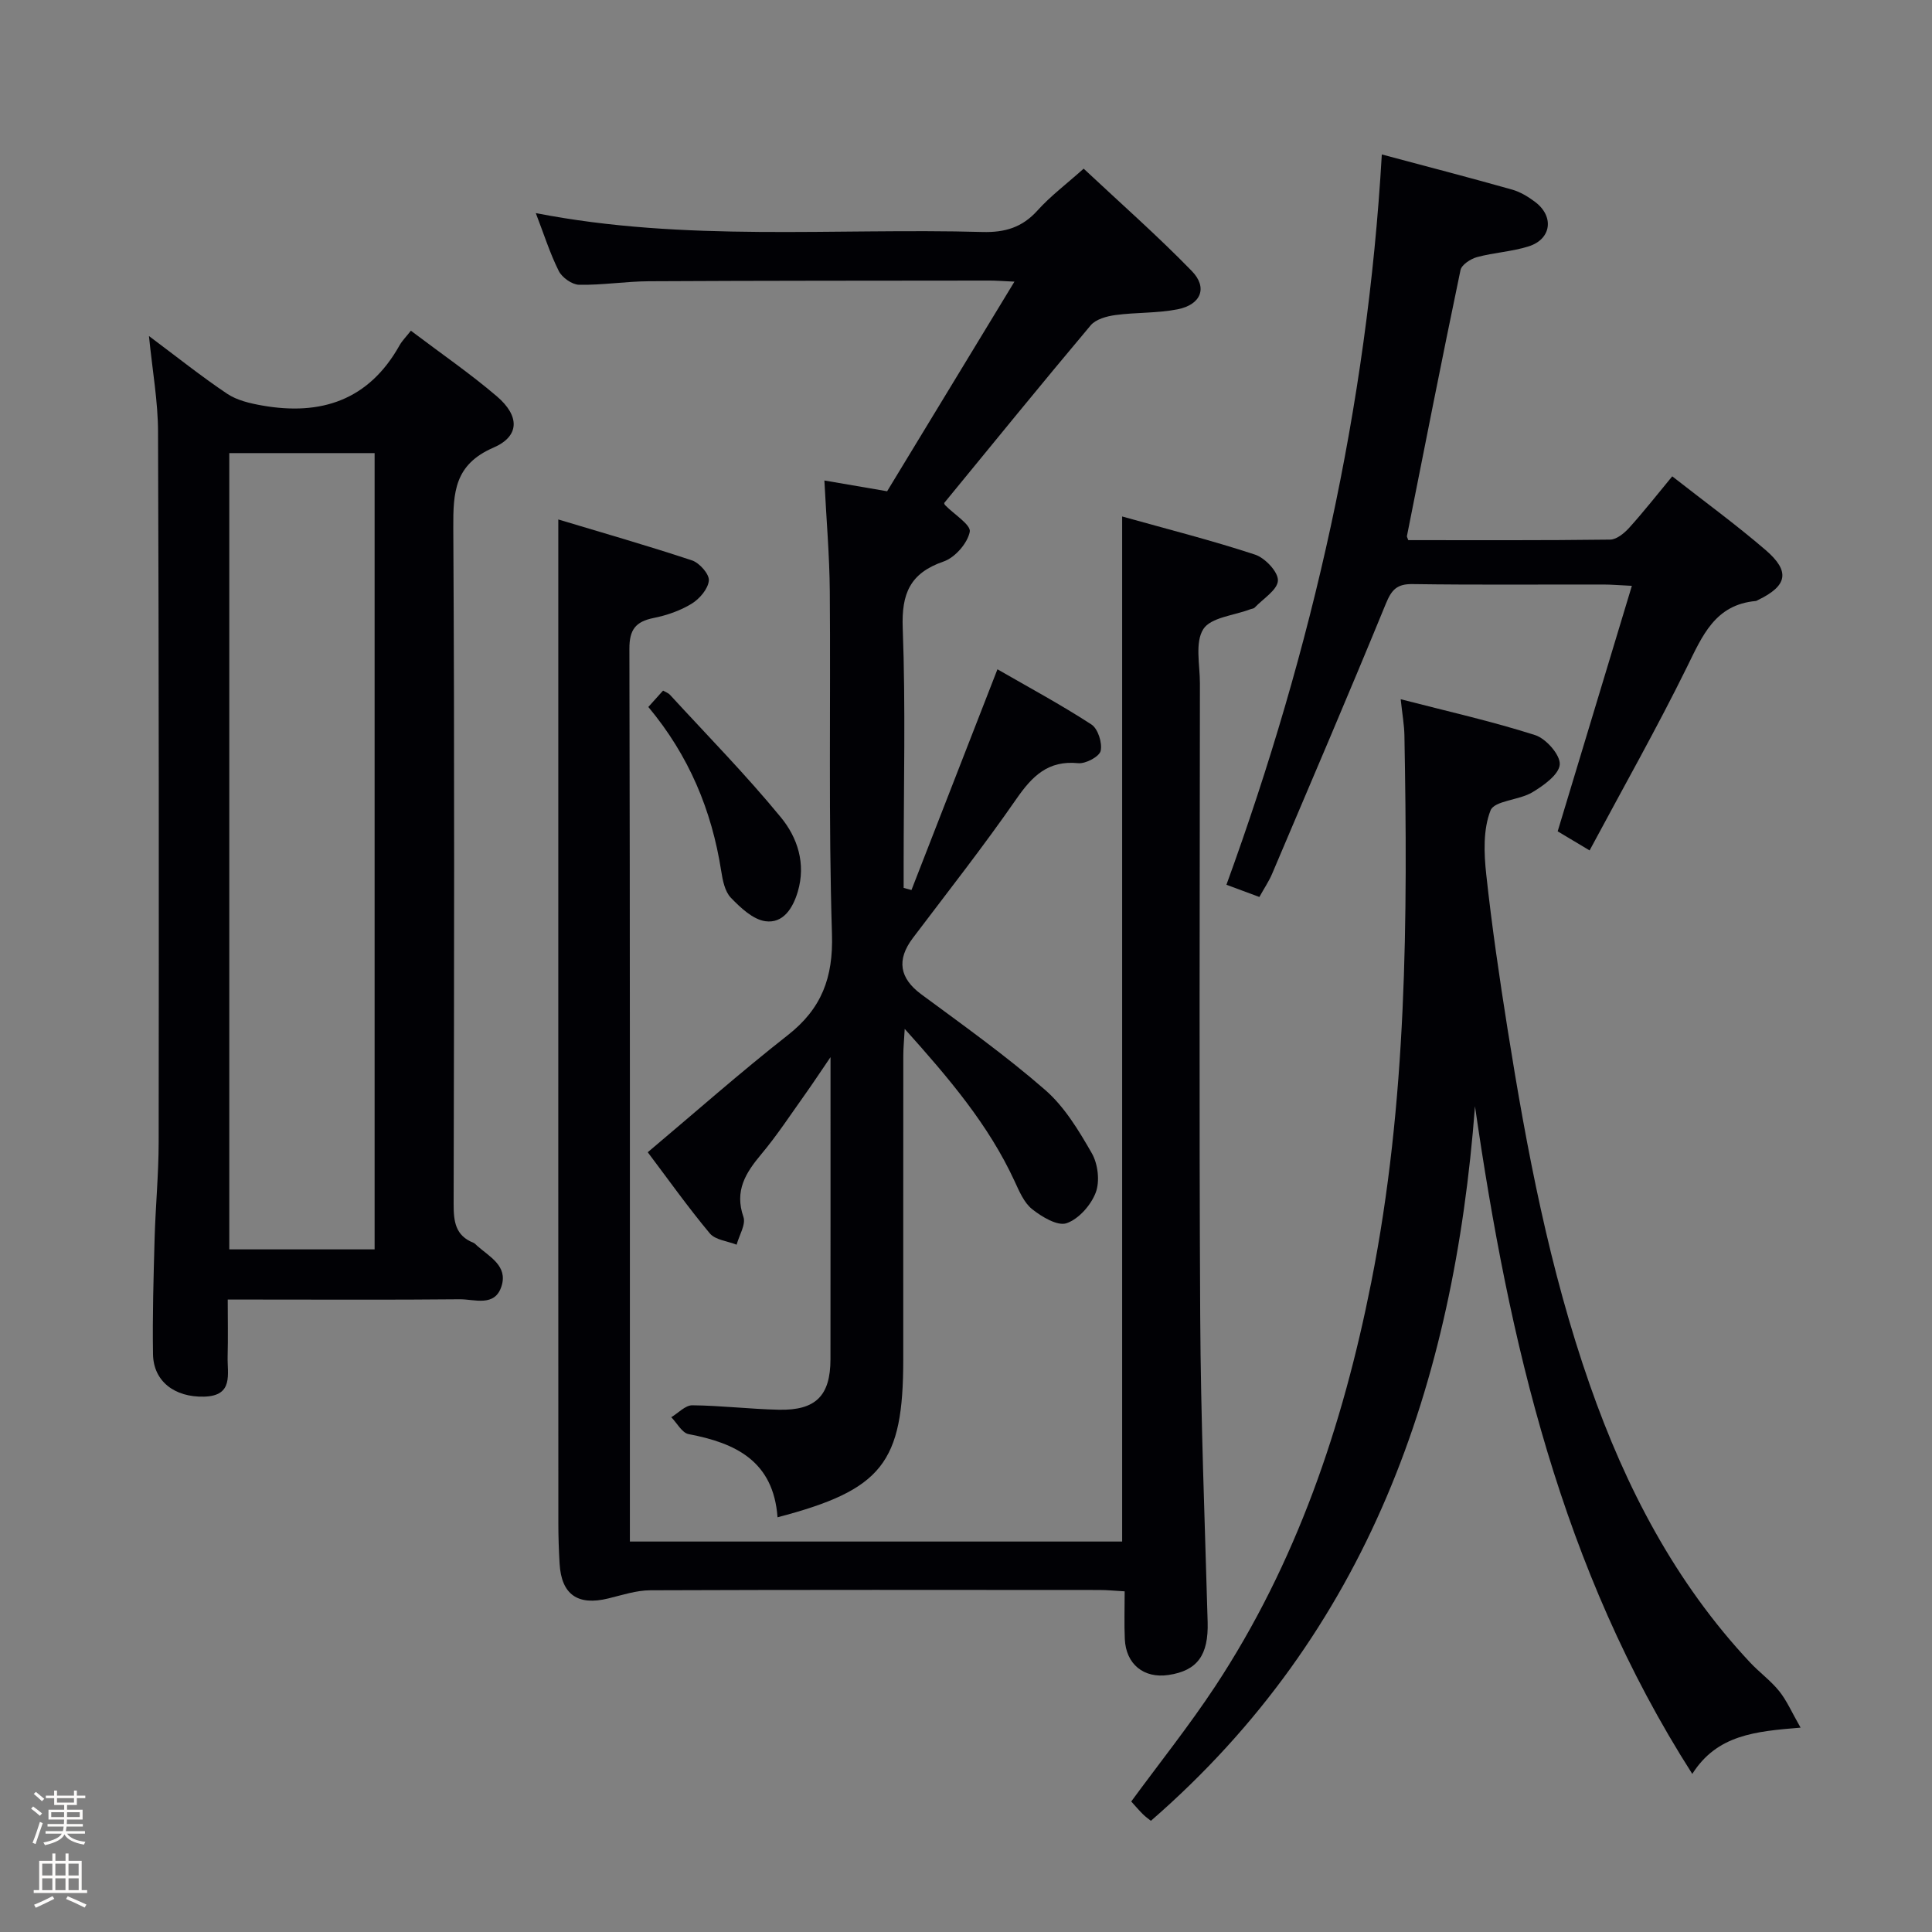 <svg enable-background="new 0 0 400 400" viewBox="0 0 400 400" xmlns="http://www.w3.org/2000/svg"><rect x="0" y="0" width="400" height="400" fill="#808080" stroke="none"/><path d="m6.44 374.46.42-.45c.65.47 1.27.95 1.85 1.44l-.45.49c-.65-.56-1.25-1.06-1.82-1.48m.93 7.33-.63-.26c.55-1.36 1.05-2.8 1.52-4.33.19.1.38.19.59.27-.46 1.29-.95 2.73-1.48 4.32m-.38-10.38.44-.42c.43.34 1.01.82 1.74 1.44l-.49.49c-.53-.51-1.09-1.01-1.69-1.51m2.5.35h1.72v-1.04h.59v1.04h3.52v-1.04h.59v1.04h1.75v.53h-1.75v1.42h-2.03v.97h3.22v2.03h-3.24c0 .35-.01.66-.03.93h3.32v.53h-3.37c-.03.27-.08.58-.15.94h3.96v.53h-3.71c.67.92 1.93 1.48 3.79 1.68-.13.24-.23.44-.29.59-2.13-.38-3.48-1.08-4.04-2.12-.43.97-1.77 1.72-4.03 2.23-.09-.19-.2-.37-.33-.55 2.1-.42 3.37-1.03 3.81-1.83h-3.36v-.53h3.58c.08-.29.13-.61.16-.94h-3.33v-.53h3.39c.02-.27.04-.58.04-.93h-3.23v-2.03h3.25v-.97h-2.07v-1.42h-1.73zm1.12 3.44v1h2.65c.01-.3.02-.44.01-.4v-.25-.35zm1.19-2h3.52v-.91h-3.52zm4.71 2h-2.63v.59c0 .15-.01.28-.01.4h2.64z" fill="#fcfbfa"/><path d="m13.56 383.74h.63v1.52h2.72v6.07h1.13v.6h-11.06v-.6h1.13v-6.07h2.73v-1.52h.63v1.52h2.1v-1.52zm-2.69 8.83.38.56c-1.24.63-2.53 1.25-3.85 1.85-.1-.21-.21-.42-.34-.63 1.36-.55 2.63-1.15 3.81-1.78m-2.13-4.27h2.1v-2.45h-2.1zm0 3.04h2.1v-2.46h-2.1zm2.72-3.04h2.1v-2.45h-2.1zm0 3.04h2.1v-2.46h-2.1zm6.07 3.6c-1.41-.71-2.7-1.3-3.86-1.78l.35-.56c1.45.62 2.75 1.19 3.88 1.72zm-1.25-9.09h-2.1v2.45h2.1zm-2.09 5.49h2.1v-2.46h-2.1z" fill="#fcfbfa"/><g fill="#010105"><path d="m160.98 314.14c-.85-11.64-8.67-15.38-18.41-17.22-1.37-.26-2.4-2.29-3.59-3.5 1.45-.87 2.91-2.48 4.35-2.47 5.98.06 11.95.79 17.93.92 7.64.17 10.67-2.91 10.68-10.46.02-20.33.01-40.65.01-62.54-2.22 3.25-3.67 5.46-5.2 7.61-3 4.2-5.83 8.54-9.13 12.48-3.25 3.88-5.58 7.57-3.7 12.99.54 1.56-.89 3.81-1.41 5.75-1.89-.75-4.41-.97-5.56-2.35-4.56-5.47-8.69-11.29-12.84-16.79 9.89-8.32 19.21-16.57 28.98-24.23 7.02-5.5 9.44-11.92 9.16-20.93-.73-23.64-.26-47.32-.45-70.98-.06-7.44-.71-14.88-1.12-22.94 4.54.78 8.38 1.44 12.99 2.23 8.56-14.1 17.23-28.36 26.36-43.4-2.66-.12-3.94-.23-5.22-.22-23.5.03-47 .01-70.49.14-4.81.03-9.62.82-14.42.73-1.46-.03-3.53-1.49-4.21-2.85-1.84-3.67-3.08-7.64-4.76-11.99 30.92 6.03 61.76 3.06 92.46 3.91 4.68.13 8.26-.94 11.43-4.47 2.65-2.95 5.88-5.37 9.54-8.64 7.54 7.07 15.25 13.85 22.38 21.18 3.36 3.45 1.92 6.98-2.94 7.94-4.2.83-8.6.61-12.87 1.19-1.8.24-4.05.86-5.12 2.13-10.17 12.09-20.14 24.36-30.31 36.76-.04-.11-.02.26.17.46 1.82 1.88 5.39 4.08 5.11 5.52-.47 2.38-3.06 5.34-5.41 6.15-6.96 2.4-8.74 6.64-8.47 13.79.61 16.31.19 32.66.19 48.99v4.8c.54.15 1.08.3 1.62.44 5.84-14.99 11.68-29.98 17.8-45.7 6.46 3.72 13.12 7.31 19.45 11.42 1.36.88 2.29 3.81 1.92 5.47-.26 1.18-3.1 2.7-4.64 2.55-6.23-.62-9.5 2.64-12.78 7.36-6.82 9.84-14.23 19.27-21.45 28.82-3.45 4.56-2.76 8.35 1.73 11.67 8.69 6.42 17.52 12.71 25.65 19.8 4.01 3.49 6.97 8.41 9.66 13.11 1.27 2.21 1.69 5.79.82 8.11-.98 2.61-3.52 5.5-6.04 6.37-1.87.65-5.12-1.31-7.13-2.9-1.7-1.35-2.69-3.75-3.66-5.84-5.38-11.65-13.54-21.24-22.73-31.49-.13 2.43-.29 3.95-.29 5.47-.02 21-.01 42-.01 63-.01 21.4-4.33 26.96-26.03 32.65z"/><path d="m232.33 106.93c9.41 2.64 18.57 4.95 27.52 7.9 2.07.68 4.81 3.59 4.73 5.37-.08 1.93-3.07 3.76-4.82 5.6-.2.22-.61.23-.92.35-3.36 1.29-8.17 1.67-9.71 4.11-1.76 2.77-.7 7.39-.7 11.21-.02 43.66-.18 87.33.06 130.99.11 21.13.95 42.25 1.54 63.37.19 6.82-2.1 10.07-8.12 10.96-5.1.75-8.8-2.23-9.03-7.45-.14-3.13-.03-6.28-.03-9.87-2-.11-3.6-.28-5.21-.28-31-.02-61.99-.06-92.99.06-2.91.01-5.83.99-8.71 1.69-6.31 1.55-9.7-.79-10.08-7.18-.17-2.82-.26-5.66-.26-8.49-.02-48.16-.01-96.32-.01-144.48 0-20.78 0-41.56 0-63.24 8.9 2.68 18.35 5.38 27.67 8.47 1.55.51 3.62 2.85 3.5 4.17-.15 1.73-1.92 3.8-3.56 4.8-2.36 1.45-5.15 2.41-7.89 2.96-3.72.75-5.01 2.42-5 6.37.14 59.99.1 119.99.1 179.98v4.86h101.92c0-70.53 0-140.78 0-212.23z"/><path d="m30.84 69.57c5.82 4.35 10.86 8.38 16.2 11.96 2.04 1.36 4.72 1.98 7.2 2.42 12.2 2.17 22.11-1.08 28.47-12.43.56-1 1.41-1.83 2.36-3.05 6.24 4.72 12.25 8.85 17.78 13.57 4.77 4.07 4.79 8.27-.69 10.64-8.06 3.49-8.35 9.23-8.31 16.59.27 46.66.17 93.32.07 139.98-.01 3.61.34 6.57 4.1 8.05.29.12.52.41.77.63 2.56 2.28 6.37 4.15 5.05 8.34-1.38 4.41-5.58 2.7-8.66 2.73-14 .14-28 .06-41.99.06-1.8 0-3.6 0-6.04 0 0 4.22.08 8-.02 11.77-.1 3.62 1.31 8.18-4.89 8.33-6.09.15-10.46-3.17-10.56-8.76-.13-7.99.11-15.99.33-23.98.19-6.65.83-13.29.84-19.94.05-48.99.05-97.99-.13-146.98 0-6.35-1.16-12.71-1.88-19.93zm46.72 189.1c0-55.15 0-109.98 0-164.86-10.27 0-20.17 0-30.09 0v164.86z"/><path d="m238.28 376.98c-.42-.34-1.08-.8-1.65-1.36-.81-.81-1.56-1.69-2.42-2.64 5.88-8.02 11.99-15.67 17.37-23.82 16.81-25.5 26.41-53.88 32.31-83.61 7.44-37.44 7.57-75.35 6.88-113.3-.04-2.14-.43-4.28-.77-7.48 9.56 2.47 18.82 4.55 27.82 7.42 2.26.72 5.24 4.1 5.11 6.08-.13 2.07-3.34 4.37-5.68 5.77-2.74 1.65-7.84 1.71-8.65 3.75-1.55 3.94-1.37 8.84-.89 13.24 1.16 10.72 2.73 21.41 4.42 32.06 3.97 24.94 8.66 49.74 17.03 73.65 7.42 21.21 17.65 40.88 33.17 57.45 1.93 2.06 4.28 3.76 6.04 5.95 1.58 1.97 2.6 4.38 4.42 7.55-9.37.77-17.28 1.47-22.42 9.58-27.16-42.49-37.95-89.61-44.99-138.23-4.36 57.57-22.1 108.85-67.1 147.94z"/><path d="m260.74 185.71c-2.49-.93-4.48-1.66-6.82-2.53 17.79-48.89 29.15-98.88 32.17-151.2 9.18 2.45 18.1 4.77 26.96 7.27 1.71.48 3.37 1.49 4.81 2.58 3.95 3 3.34 7.68-1.35 9.17-3.45 1.1-7.19 1.28-10.7 2.23-1.33.36-3.19 1.57-3.43 2.69-3.83 18.33-7.44 36.7-11.09 55.07-.03.14.1.31.28.84 13.84 0 27.82.07 41.8-.11 1.34-.02 2.93-1.33 3.95-2.46 3-3.32 5.76-6.85 8.9-10.64 6.62 5.19 13.18 9.97 19.31 15.24 5.18 4.45 4.54 7.43-1.56 10.37-.15.07-.3.18-.45.2-8.45.76-11.06 7.2-14.27 13.71-6.23 12.65-13.18 24.93-20.14 37.93-2.94-1.76-5.01-2.99-6.61-3.95 5.13-16.97 10.14-33.55 15.36-50.83-2.73-.13-4.31-.27-5.89-.27-13.16-.02-26.33.1-39.49-.09-3.25-.05-4.36 1.15-5.55 4.05-7.68 18.73-15.66 37.34-23.57 55.97-.64 1.5-1.58 2.88-2.62 4.76z"/><path d="m134.23 146.37c1.3-1.44 2.17-2.4 3.05-3.39.6.35 1.1.51 1.41.85 7.72 8.41 15.74 16.57 22.98 25.39 3.43 4.17 5.23 9.57 3.5 15.4-1.04 3.5-3.07 6.61-6.7 6.11-2.59-.36-5.16-2.8-7.16-4.87-1.24-1.3-1.69-3.59-1.99-5.52-1.96-12.56-6.67-23.89-15.09-33.97z"/></g></svg>